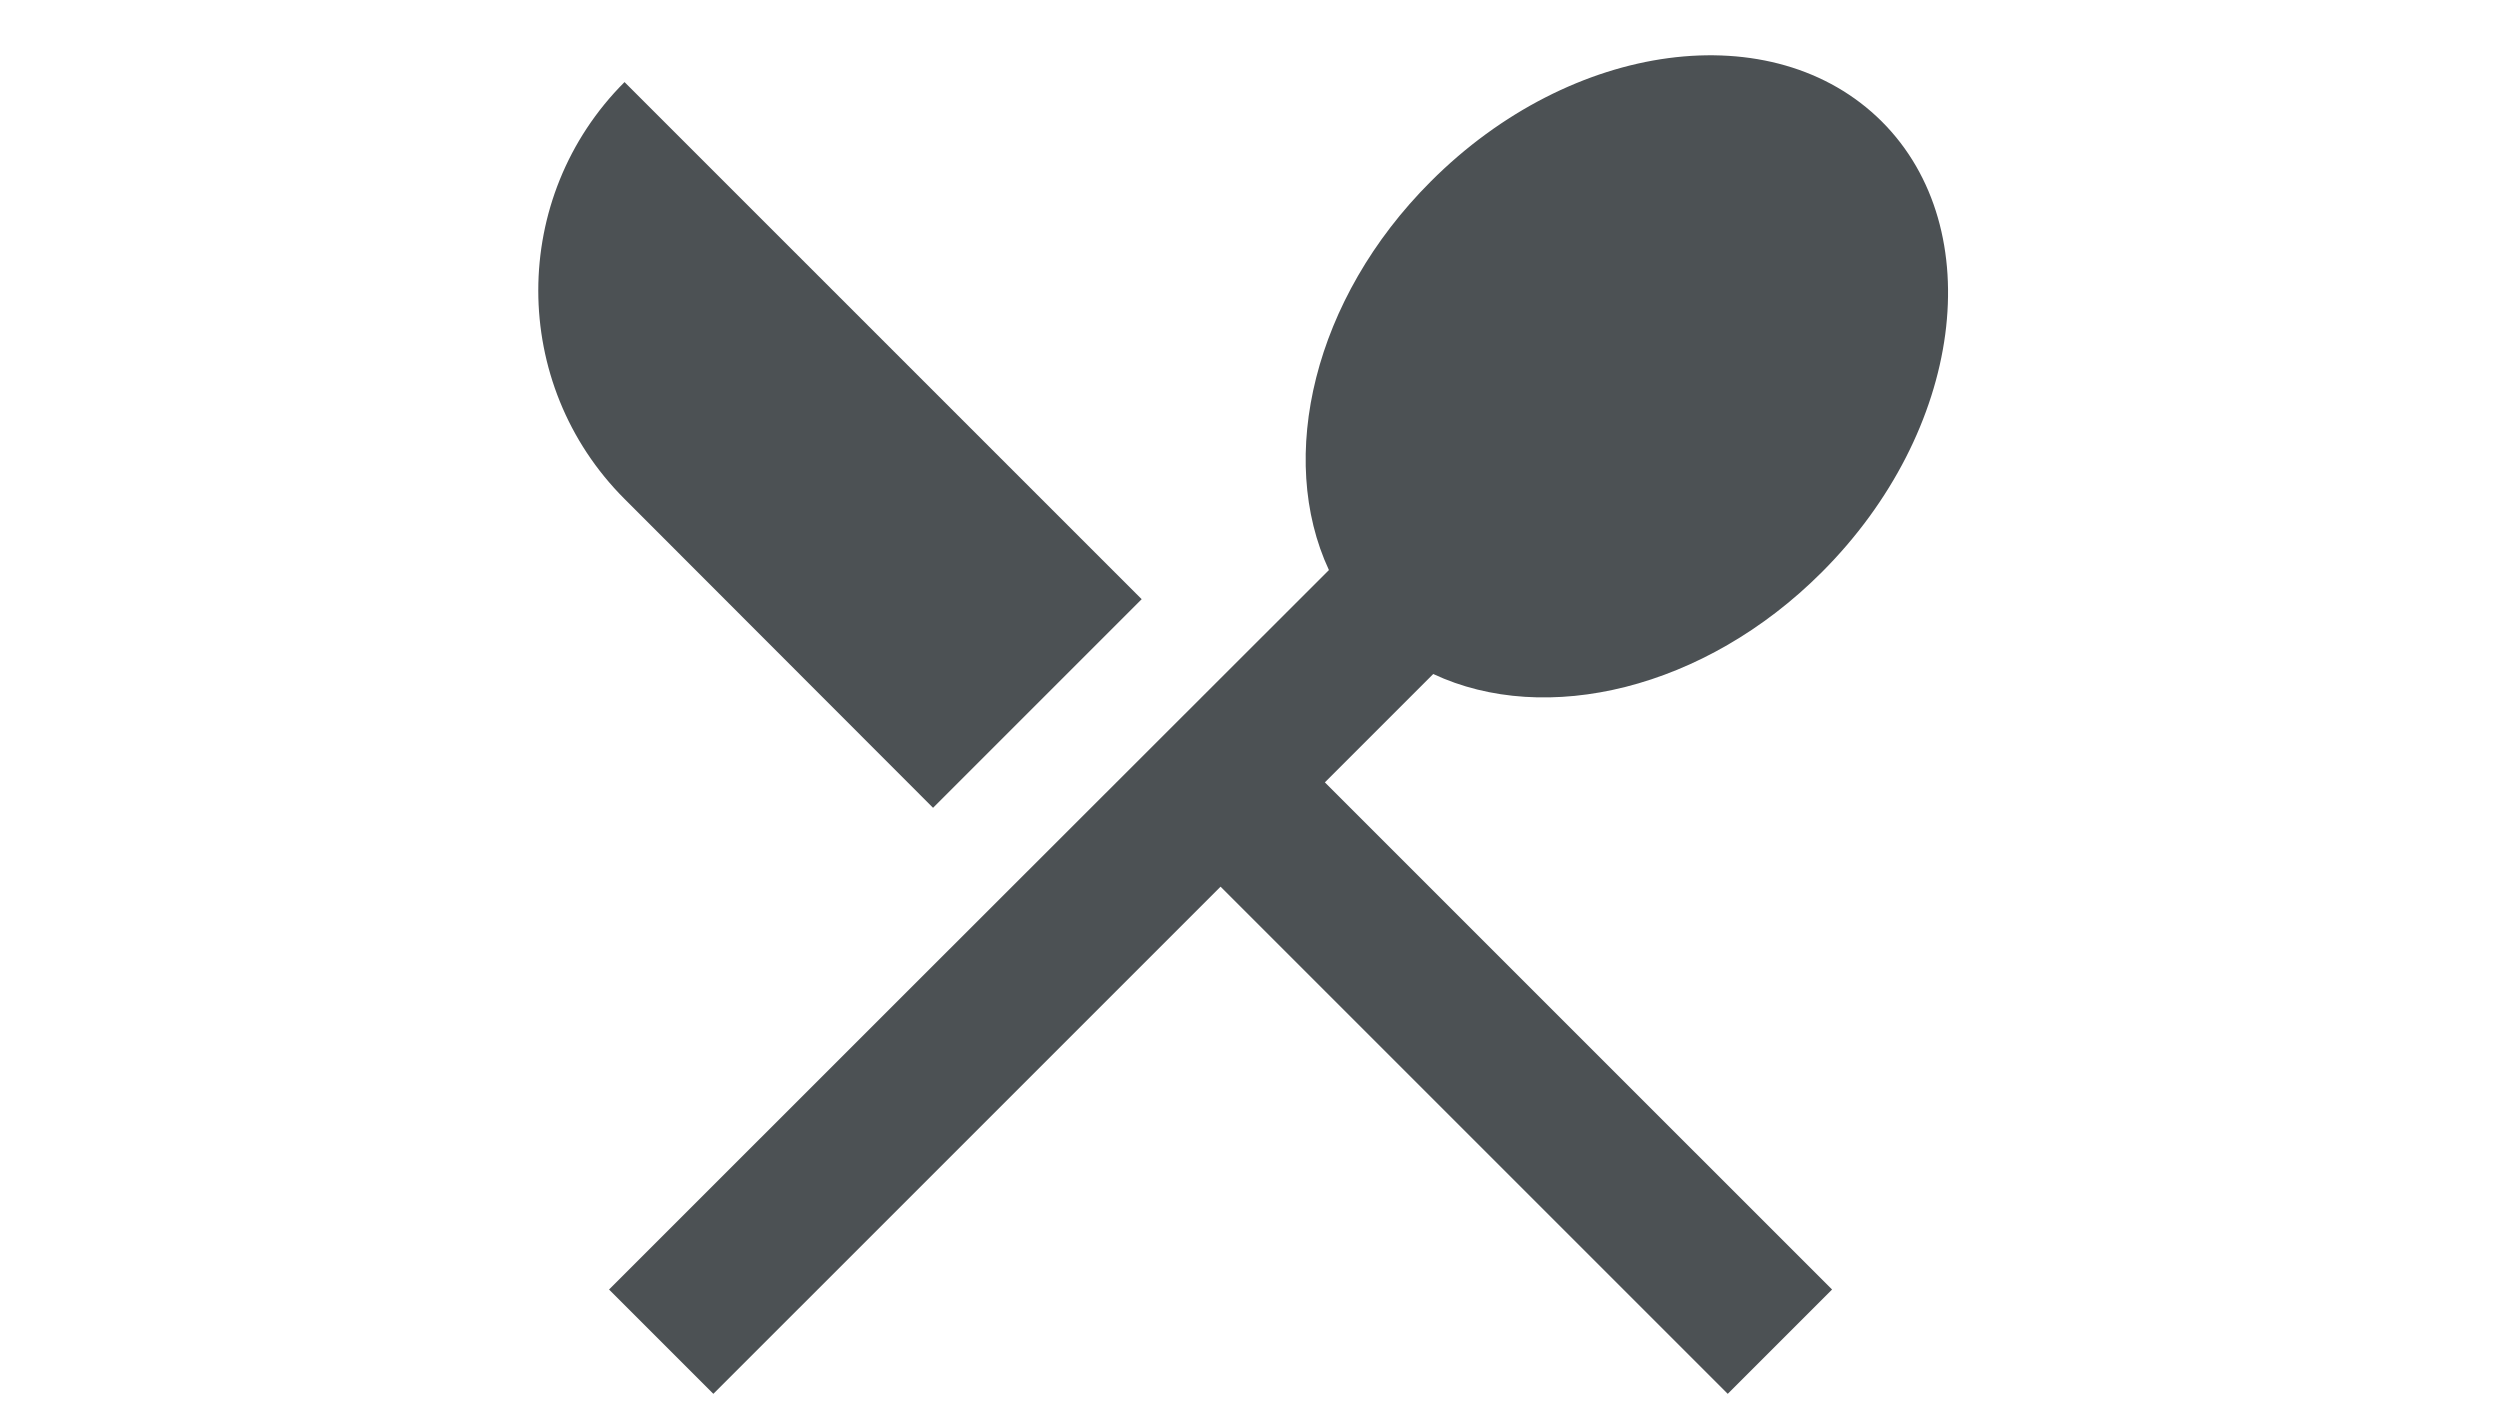 <svg xmlns="http://www.w3.org/2000/svg" xmlns:xlink="http://www.w3.org/1999/xlink" width="1920" zoomAndPan="magnify" viewBox="0 0 1440 810" height="1080" preserveAspectRatio="xMidYMid meet" version="1.0"><rect x="-144" width="1728" fill="#ffffff" y="-81" height="972" fill-opacity="1"/><rect x="-144" width="1728" fill="#ffffff" y="-81" height="972" fill-opacity="1"/><rect x="-144" width="1728" fill="#ffffff" y="-81" height="972" fill-opacity="1"/><rect x="-144" width="1728" fill="#ffffff" y="-81" height="972" fill-opacity="1"/><path fill="#4c5154" d="M 537.438 465.293 L 657.605 345.133 L 359.73 47.277 C 293.488 113.516 293.488 221.148 359.73 287.387 Z M 825.547 388.227 C 890.301 418.586 981.809 397.145 1049.324 329.633 C 1130.641 248.324 1146.141 132.195 1083.93 69.992 C 1021.512 7.789 905.164 23.285 824.059 104.598 C 756.543 172.109 735.312 263.609 765.461 328.359 C 670.98 422.621 350.812 742.766 350.812 742.766 L 410.898 802.848 L 703.039 510.727 L 995.184 802.848 L 1055.27 742.766 L 763.125 450.645 Z M 825.547 388.227 " fill-opacity="1" fill-rule="nonzero"/></svg>